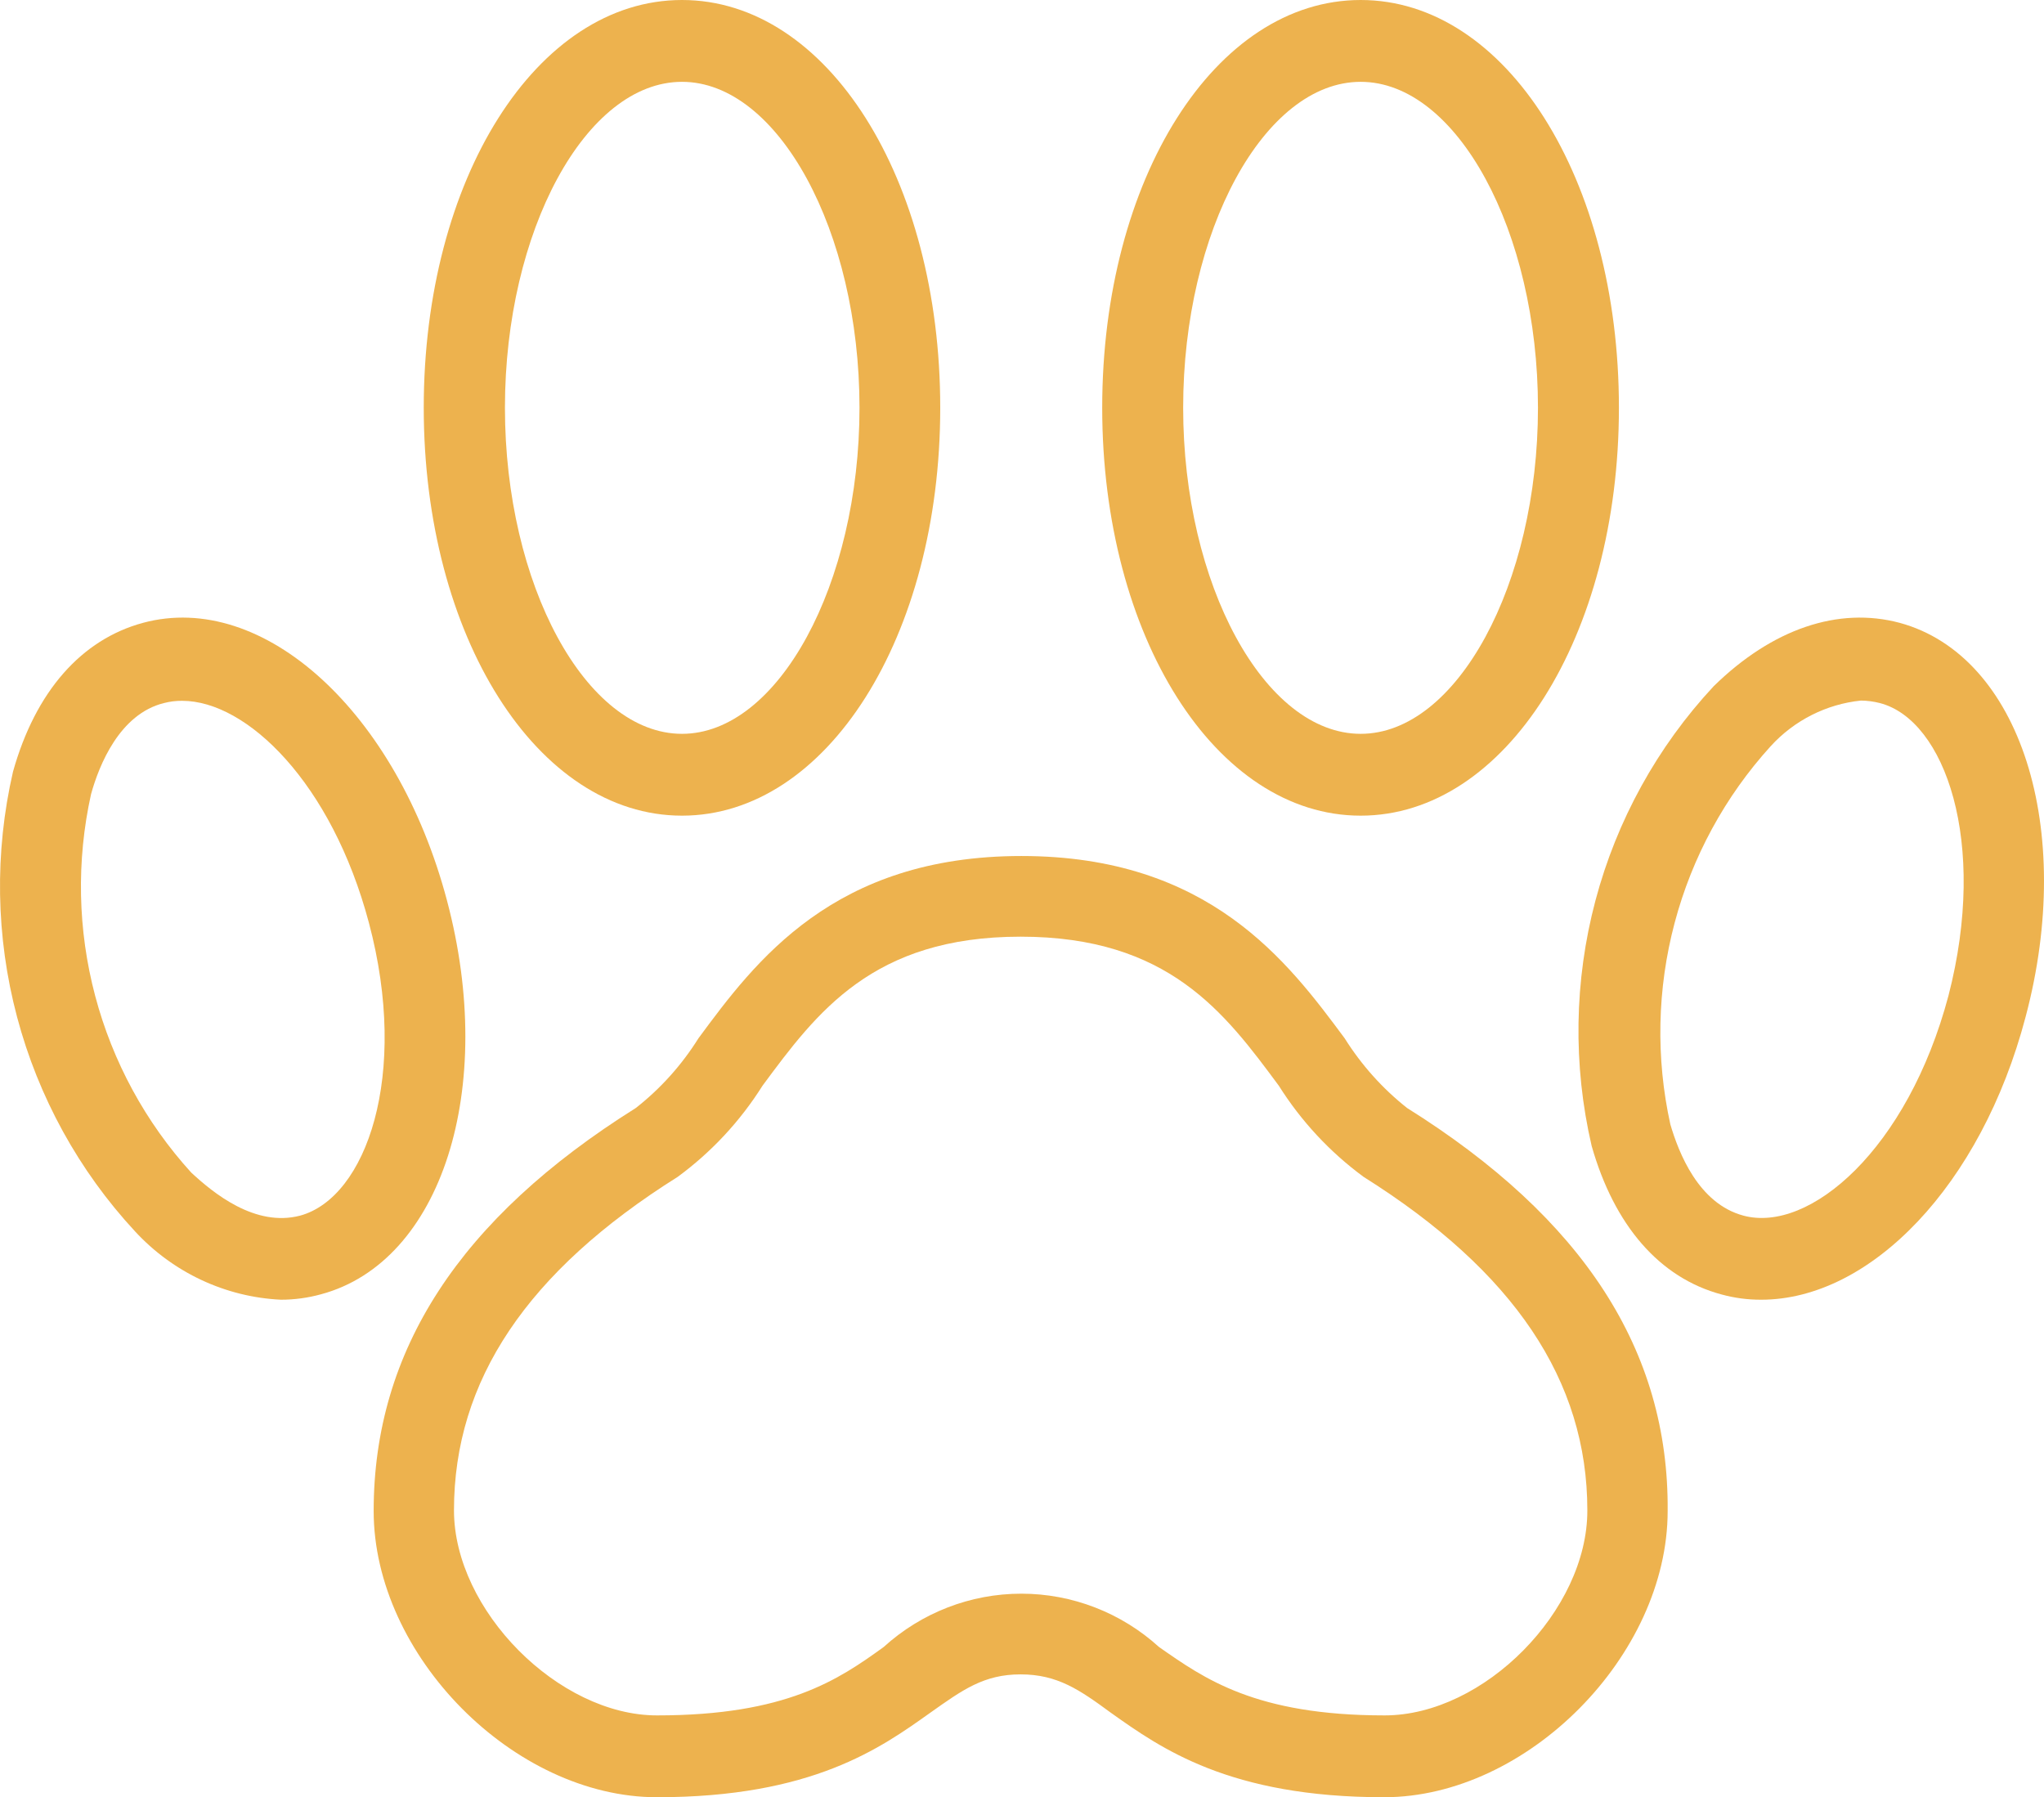 <svg width="58" height="51" viewBox="0 0 58 51" fill="none" xmlns="http://www.w3.org/2000/svg">
<path d="M39.929 31.443C39.23 30.891 38.631 30.221 38.156 29.464C36.543 27.291 34.316 24.291 28.984 24.291C23.653 24.291 21.432 27.279 19.819 29.464C19.344 30.223 18.742 30.893 18.04 31.443C13.048 34.573 10.603 38.324 10.603 42.877C10.603 46.977 14.584 51 18.642 51C23.045 51 24.984 49.609 26.399 48.601C27.314 47.954 27.916 47.514 28.959 47.514C30.002 47.514 30.629 47.947 31.519 48.601C32.94 49.609 34.879 51 39.276 51C43.334 51 47.321 46.977 47.321 42.877C47.359 38.324 44.927 34.573 39.929 31.443ZM39.289 48.678C35.621 48.678 34.169 47.631 32.889 46.738C31.816 45.763 30.424 45.224 28.981 45.224C27.538 45.224 26.147 45.763 25.074 46.738C23.794 47.663 22.315 48.678 18.642 48.678C15.851 48.678 12.882 45.697 12.882 42.858C12.882 39.178 14.955 36.08 19.23 33.396C20.186 32.694 21.003 31.817 21.637 30.809C23.173 28.734 24.76 26.58 28.959 26.58C33.157 26.58 34.751 28.734 36.287 30.809C36.922 31.817 37.738 32.694 38.693 33.396C42.962 36.08 45.042 39.178 45.042 42.858C45.049 45.697 42.111 48.678 39.289 48.678Z" fill="#EDB24E"/>
<path d="M12.683 25.552C11.268 20.21 7.473 16.75 4.055 17.675C2.315 18.147 1.009 19.615 0.369 21.898C-0.159 24.192 -0.12 26.583 0.484 28.858C1.088 31.133 2.238 33.223 3.831 34.942C4.908 36.11 6.394 36.807 7.972 36.882C8.357 36.882 8.74 36.83 9.112 36.727C12.529 35.809 14.104 30.9 12.683 25.552ZM8.516 34.496C7.236 34.832 6.046 33.849 5.425 33.273C4.13 31.848 3.195 30.128 2.7 28.258C2.205 26.389 2.165 24.426 2.583 22.538C2.814 21.704 3.396 20.262 4.651 19.951C4.82 19.907 4.994 19.885 5.169 19.887C7.006 19.887 9.412 22.215 10.468 26.186C11.62 30.512 10.392 33.985 8.516 34.496Z" fill="#EDB24E"/>
<path d="M19.352 23.146C23.461 23.146 26.68 18.063 26.68 11.57C26.68 5.077 23.48 0 19.352 0C15.224 0 12.024 5.083 12.024 11.57C12.024 18.056 15.243 23.146 19.352 23.146ZM19.352 2.322C22.078 2.322 24.389 6.558 24.389 11.57C24.389 16.582 22.078 20.824 19.352 20.824C16.625 20.824 14.328 16.588 14.328 11.57C14.328 6.551 16.625 2.322 19.352 2.322Z" fill="#EDB24E"/>
<path d="M38.61 23.146C42.719 23.146 45.938 18.063 45.938 11.57C45.938 5.077 42.738 0 38.61 0C34.482 0 31.276 5.083 31.276 11.57C31.276 18.056 34.495 23.146 38.61 23.146ZM38.61 2.322C41.337 2.322 43.641 6.558 43.641 11.57C43.641 16.582 41.337 20.824 38.61 20.824C35.884 20.824 33.573 16.588 33.573 11.57C33.573 6.551 35.877 2.322 38.61 2.322Z" fill="#EDB24E"/>
<path d="M53.907 17.675C52.166 17.209 50.291 17.843 48.627 19.473C47.029 21.189 45.876 23.279 45.272 25.555C44.668 27.831 44.631 30.223 45.164 32.517C45.804 34.767 47.084 36.261 48.85 36.733C49.218 36.834 49.597 36.884 49.977 36.882C53.068 36.882 56.217 33.648 57.478 28.856C58.899 23.514 57.324 18.606 53.907 17.675ZM55.289 28.255C54.131 32.614 51.347 35 49.471 34.496C48.191 34.153 47.635 32.711 47.398 31.909C46.981 30.02 47.023 28.057 47.519 26.188C48.015 24.319 48.95 22.599 50.246 21.173C50.914 20.441 51.825 19.981 52.806 19.88C52.987 19.882 53.168 19.906 53.343 19.951C55.187 20.43 56.416 23.896 55.289 28.255Z" fill="#EDB24E"/>
</svg>
